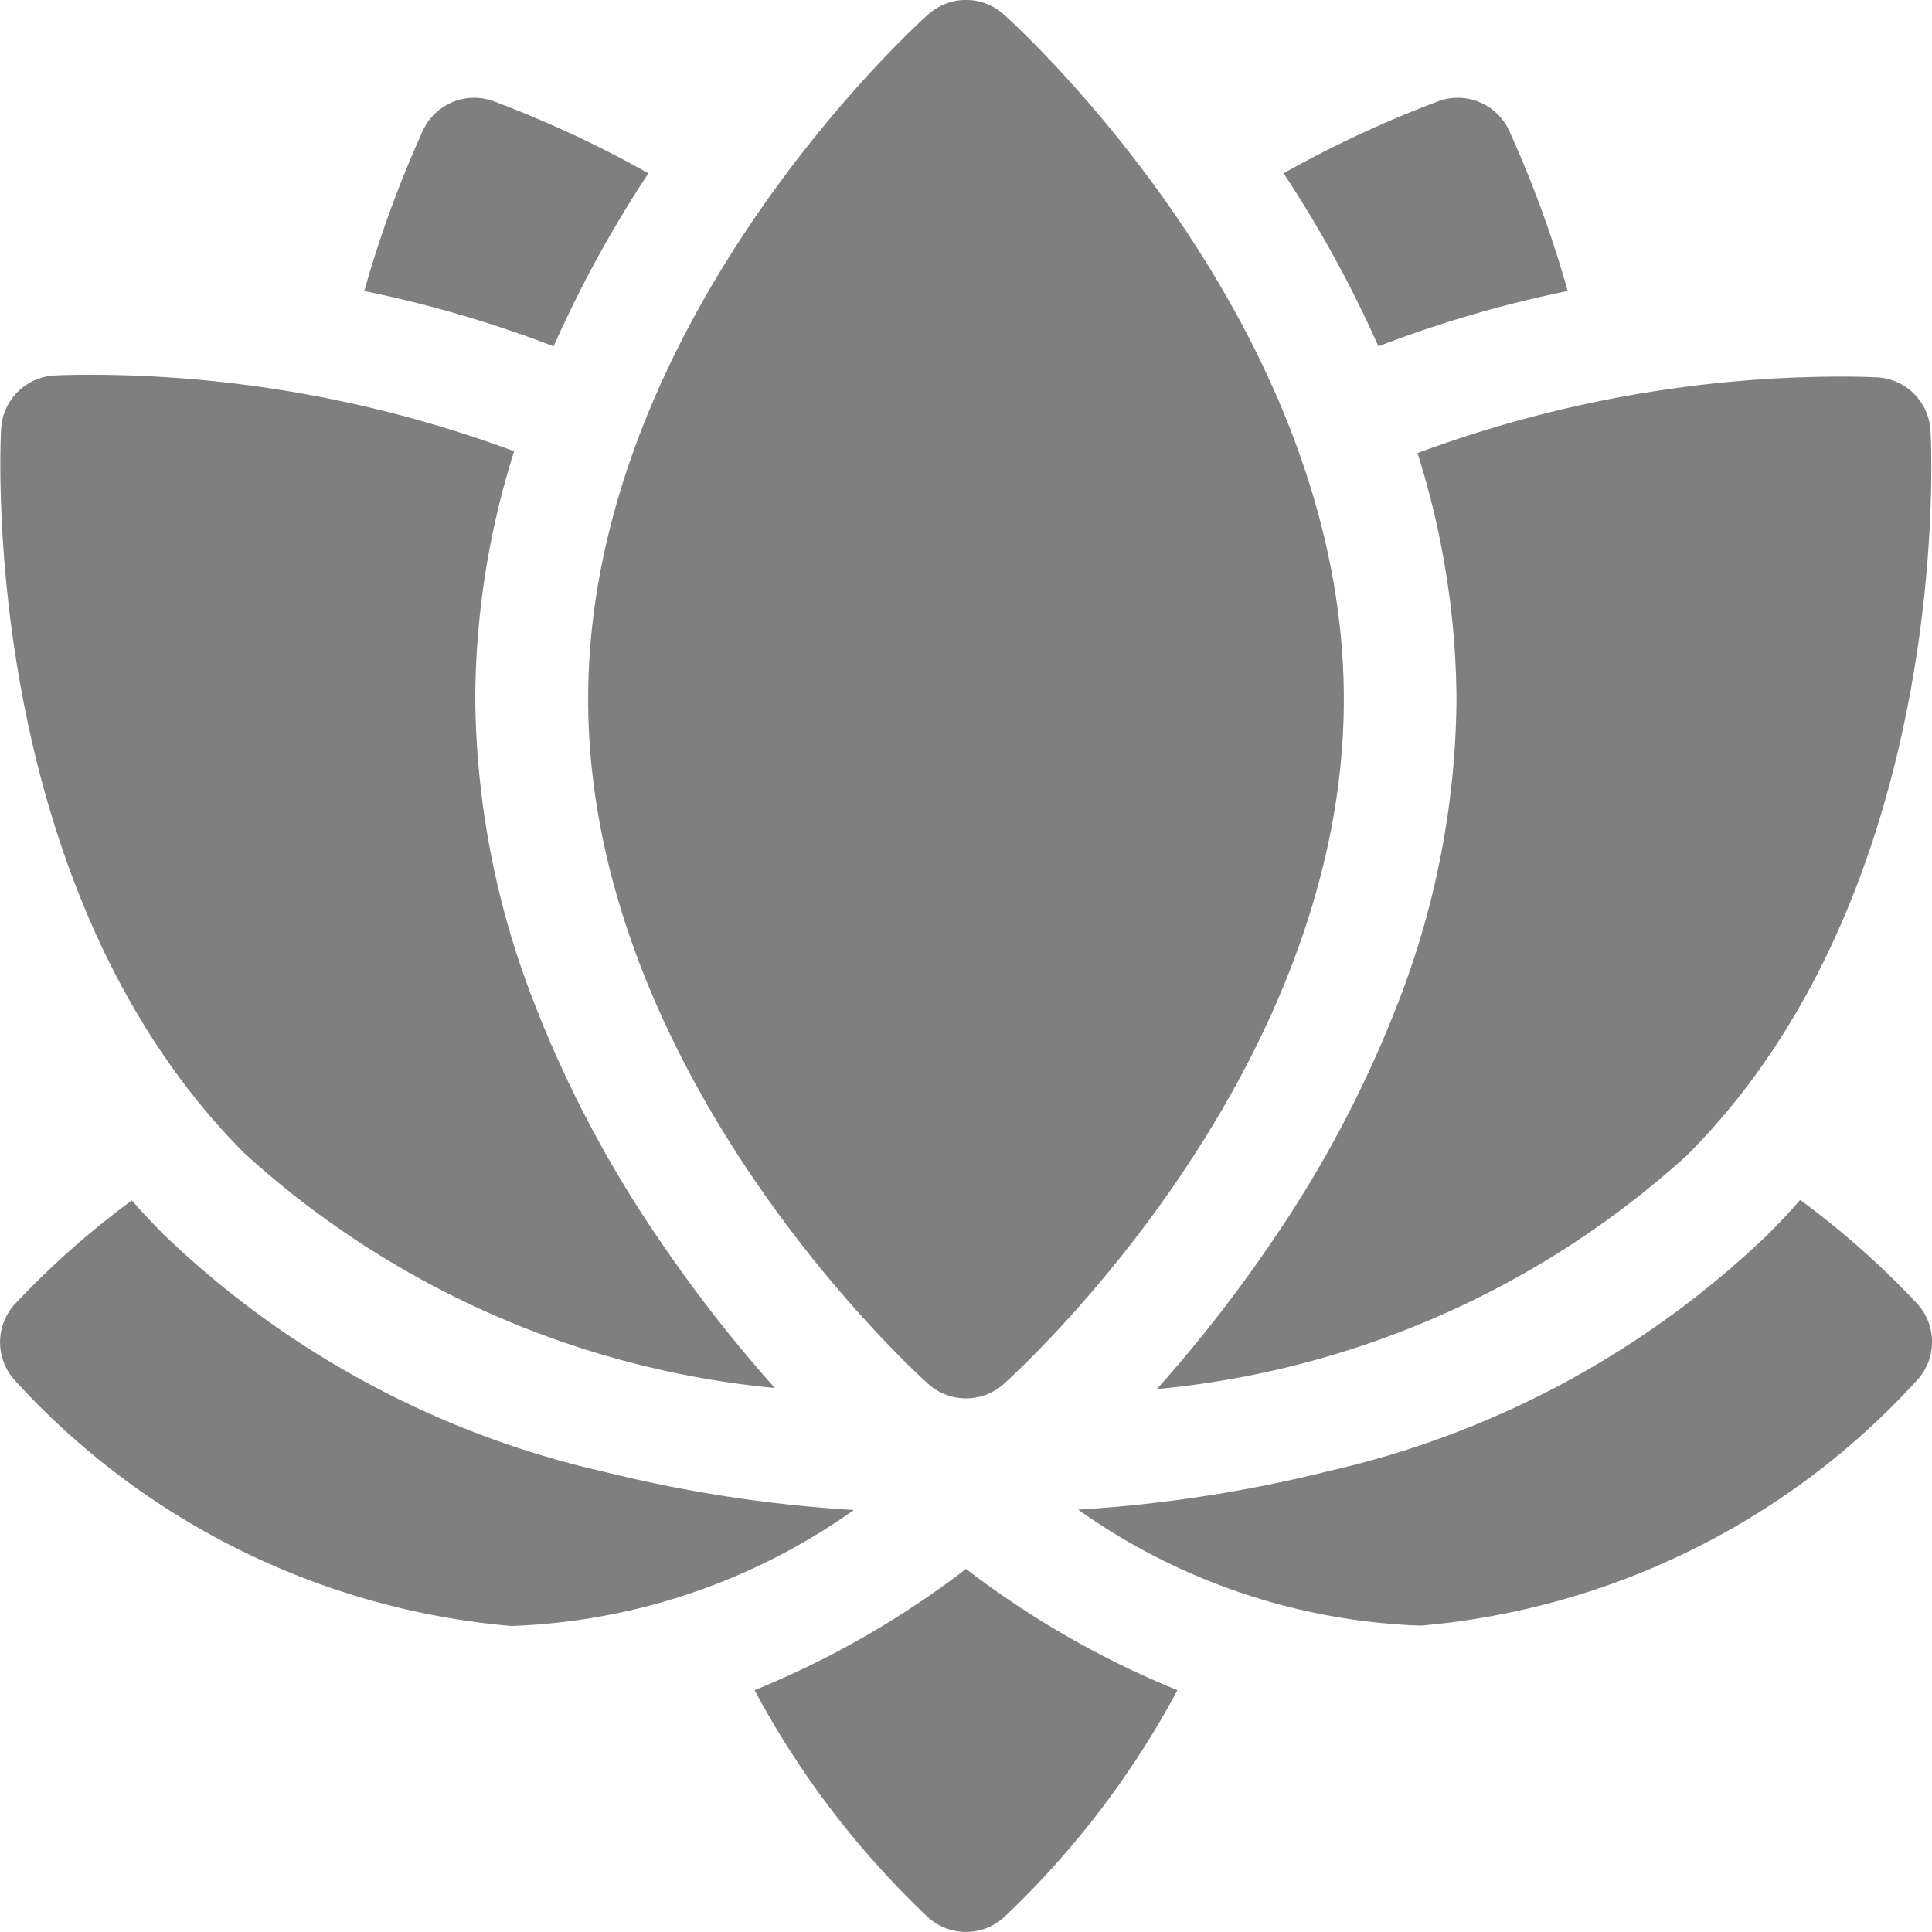 <svg xmlns="http://www.w3.org/2000/svg" width="15.708" height="15.707" viewBox="0 0 15.708 15.707"><defs><style>.a{fill:#807f7f;}</style></defs><g transform="translate(0)"><path class="a" d="M199.961,416.729a7.241,7.241,0,0,0,1.412,1.848.46.46,0,0,0,.614,0,7.243,7.243,0,0,0,1.412-1.848,7.415,7.415,0,0,1-1.719-.986A7.415,7.415,0,0,1,199.961,416.729Zm0,0" transform="translate(-193.826 -402.987)"/><path class="a" d="M291.581,317.992c-.086.1-.174.191-.264.282a7.577,7.577,0,0,1-3.567,1.922,11.212,11.212,0,0,1-2.039.314,5.114,5.114,0,0,0,2.785.943,6.178,6.178,0,0,0,4.04-2,.46.46,0,0,0,0-.614A6.917,6.917,0,0,0,291.581,317.992Zm0,0" transform="translate(-276.945 -308.236)"/><path class="a" d="M4.927,320.2a7.576,7.576,0,0,1-3.567-1.922q-.136-.136-.264-.282a6.929,6.929,0,0,0-.954.846.46.46,0,0,0,0,.614,6.178,6.178,0,0,0,4.039,2,5.114,5.114,0,0,0,2.785-.943A11.218,11.218,0,0,1,4.927,320.2Zm0,0" transform="translate(-0.024 -308.236)"/><path class="a" d="M158.625,11.252a.46.46,0,0,0,.614,0c.113-.1,2.765-2.511,2.765-5.567S159.352.218,159.239.117a.46.46,0,0,0-.614,0c-.113.1-2.765,2.511-2.765,5.567S158.512,11.151,158.625,11.252Zm0,0" transform="translate(-151.078 0)"/><path class="a" d="M342.47,27.491a9.113,9.113,0,0,0-.479-1.31.46.46,0,0,0-.567-.235,9.143,9.143,0,0,0-1.264.588,9.636,9.636,0,0,1,.771,1.407A9.683,9.683,0,0,1,342.47,27.491Zm0,0" transform="translate(-329.724 -25.125)"/><path class="a" d="M98.864,26.533a9.126,9.126,0,0,0-1.264-.588.46.46,0,0,0-.567.235,9.142,9.142,0,0,0-.479,1.31,9.673,9.673,0,0,1,1.539.45A9.649,9.649,0,0,1,98.864,26.533Zm0,0" transform="translate(-93.592 -25.124)"/><path class="a" d="M309.2,102.2a6.94,6.94,0,0,1-.477,2.473,9.463,9.463,0,0,1-1.023,1.936,11.413,11.413,0,0,1-.936,1.2,7.453,7.453,0,0,0,4.309-1.9c2.161-2.161,1.99-5.741,1.981-5.892a.46.46,0,0,0-.434-.434c-.021,0-.122-.006-.287-.006a9.935,9.935,0,0,0-3.45.622A6.76,6.76,0,0,1,309.2,102.2Zm0,0" transform="translate(-297.358 -96.515)"/><path class="a" d="M6.3,107.8a11.43,11.43,0,0,1-.936-1.2,9.464,9.464,0,0,1-1.023-1.936,6.942,6.942,0,0,1-.477-2.473,6.756,6.756,0,0,1,.316-2.007,9.935,9.935,0,0,0-3.45-.622c-.165,0-.266.005-.287.006a.46.46,0,0,0-.434.434c-.008.151-.18,3.731,1.981,5.892A7.454,7.454,0,0,0,6.3,107.8Zm0,0" transform="translate(0 -96.515)"/></g></svg>